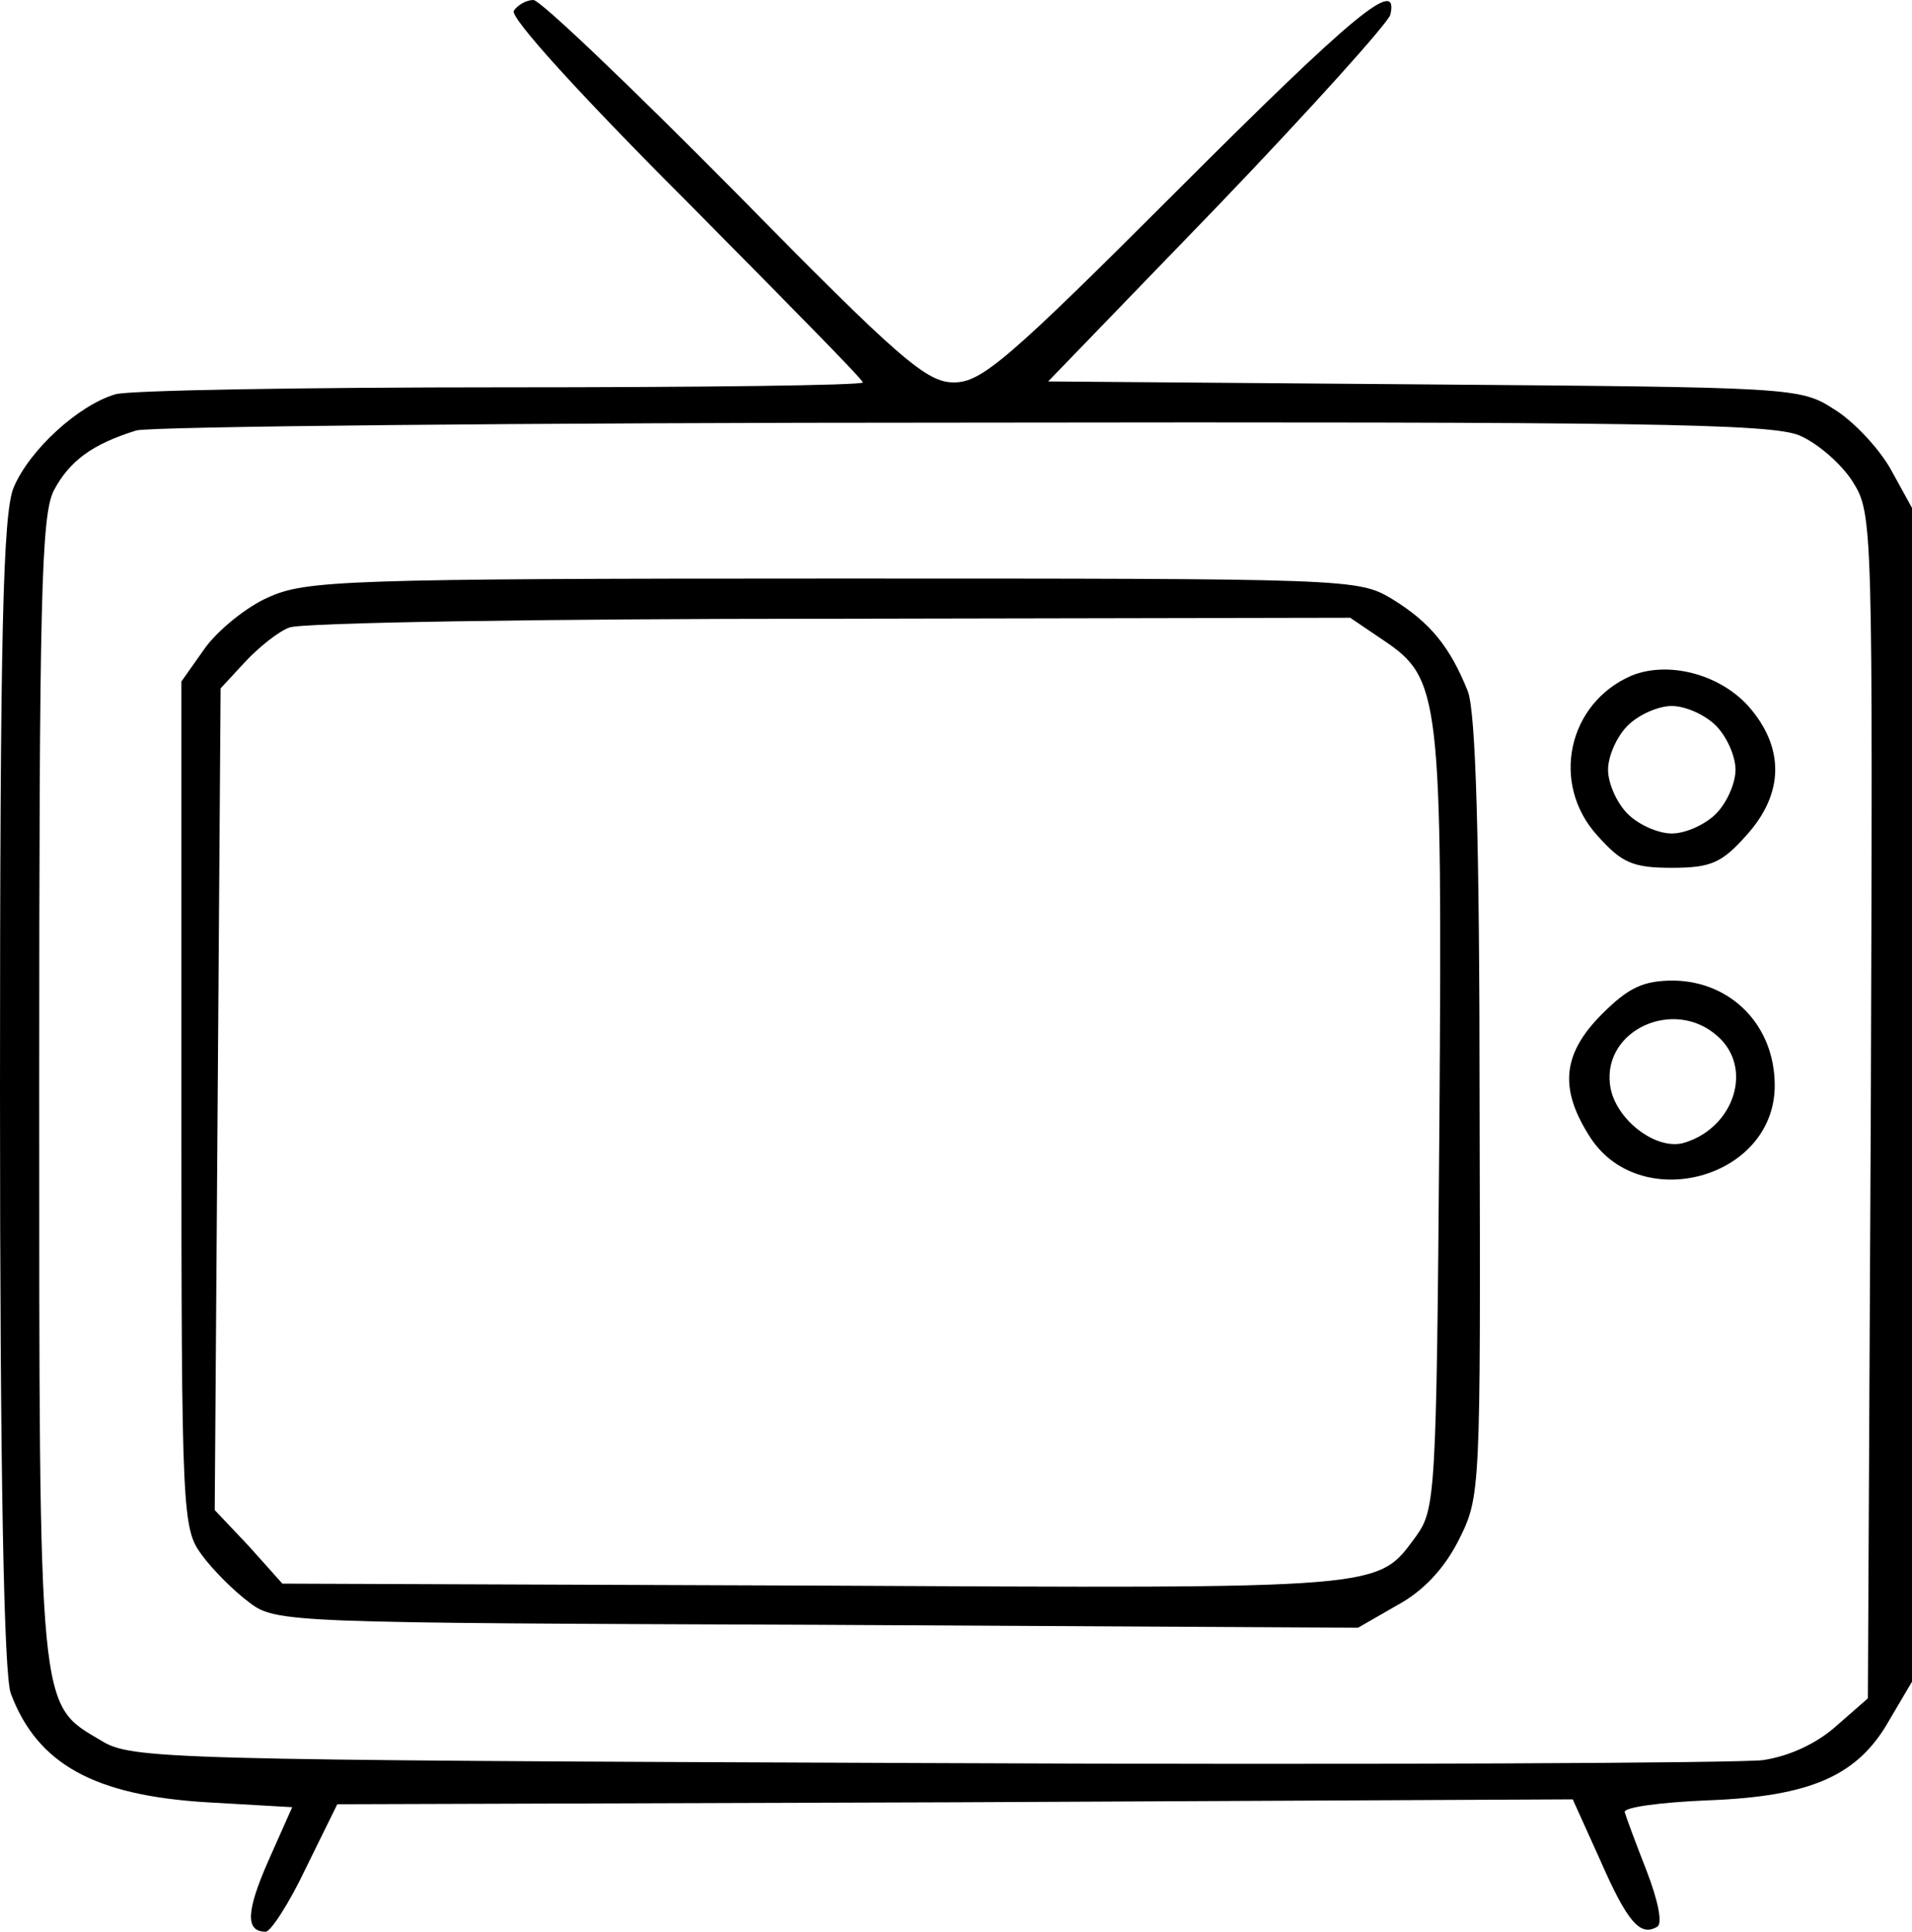 <?xml version="1.0" standalone="no"?>
<!DOCTYPE svg PUBLIC "-//W3C//DTD SVG 20010904//EN"
 "http://www.w3.org/TR/2001/REC-SVG-20010904/DTD/svg10.dtd">
<svg version="1.0" xmlns="http://www.w3.org/2000/svg"
 width="195pt" height="197pt" viewBox="0 0 195 197"
 preserveAspectRatio="xMidYMid meet">
<g transform="translate(0,197) scale(0.1,-0.1)"
fill="#000000" stroke="none">
<path d="M524 1959 c-4 -7 69 -87 175 -193 99 -100 181 -183 181 -186 0 -3
-165 -5 -368 -5 -202 0 -379 -3 -394 -7 -38 -11 -88 -57 -104 -95 -11 -26 -14
-146 -14 -617 0 -390 4 -594 11 -613 27 -72 85 -104 200 -111 l87 -5 -24 -54
c-23 -52 -24 -73 -3 -73 5 0 24 29 41 65 l32 65 630 2 630 3 28 -62 c28 -64
41 -78 58 -68 6 3 1 27 -11 58 -11 28 -21 55 -22 59 -1 5 37 10 85 12 105 4
153 25 185 82 l23 39 0 599 0 598 -22 40 c-12 21 -38 49 -58 61 -34 22 -43 22
-418 25 l-383 3 173 179 c95 99 174 187 176 195 9 39 -37 1 -218 -180 -172
-172 -199 -195 -227 -195 -28 0 -54 22 -224 195 -106 107 -198 195 -205 195
-7 0 -16 -5 -20 -11z m1311 -433 c19 -8 44 -30 55 -48 20 -32 20 -45 18 -636
l-3 -604 -32 -28 c-20 -18 -48 -31 -75 -35 -24 -3 -407 -5 -853 -3 -783 3
-811 4 -842 23 -64 38 -63 23 -63 665 0 499 2 585 15 610 16 30 39 47 84 61
14 4 394 8 844 8 690 1 823 -1 852 -13z"/>
<path d="M274 1361 c-23 -10 -52 -34 -65 -52 l-24 -34 0 -432 c0 -420 1 -432
21 -459 11 -15 33 -37 48 -48 27 -21 40 -21 579 -23 l552 -3 40 23 c26 14 48
37 63 67 22 44 22 49 21 440 0 277 -4 404 -12 425 -18 45 -38 70 -77 94 -35
21 -41 21 -570 21 -500 0 -538 -2 -576 -19z m1137 -44 c58 -39 60 -56 57 -493
-3 -381 -4 -393 -24 -421 -40 -54 -27 -53 -612 -50 l-544 2 -34 38 -35 37 3
419 3 419 25 27 c14 15 34 31 45 35 11 5 259 9 551 9 l531 1 34 -23z"/>
<path d="M1664 1281 c-65 -28 -83 -110 -35 -163 25 -28 36 -33 76 -33 40 0 51
5 76 33 39 43 39 90 2 132 -30 33 -82 46 -119 31z m86 -51 c11 -11 20 -31 20
-45 0 -14 -9 -34 -20 -45 -11 -11 -31 -20 -45 -20 -14 0 -34 9 -45 20 -11 11
-20 31 -20 45 0 14 9 34 20 45 11 11 31 20 45 20 14 0 34 -9 45 -20z"/>
<path d="M1634 936 c-40 -40 -44 -75 -14 -123 50 -83 190 -46 190 50 0 61 -44
106 -103 107 -31 0 -46 -7 -73 -34z m118 -23 c36 -32 17 -92 -33 -108 -29 -10
-73 24 -77 59 -7 56 66 89 110 49z"/>
</g>
</svg>
